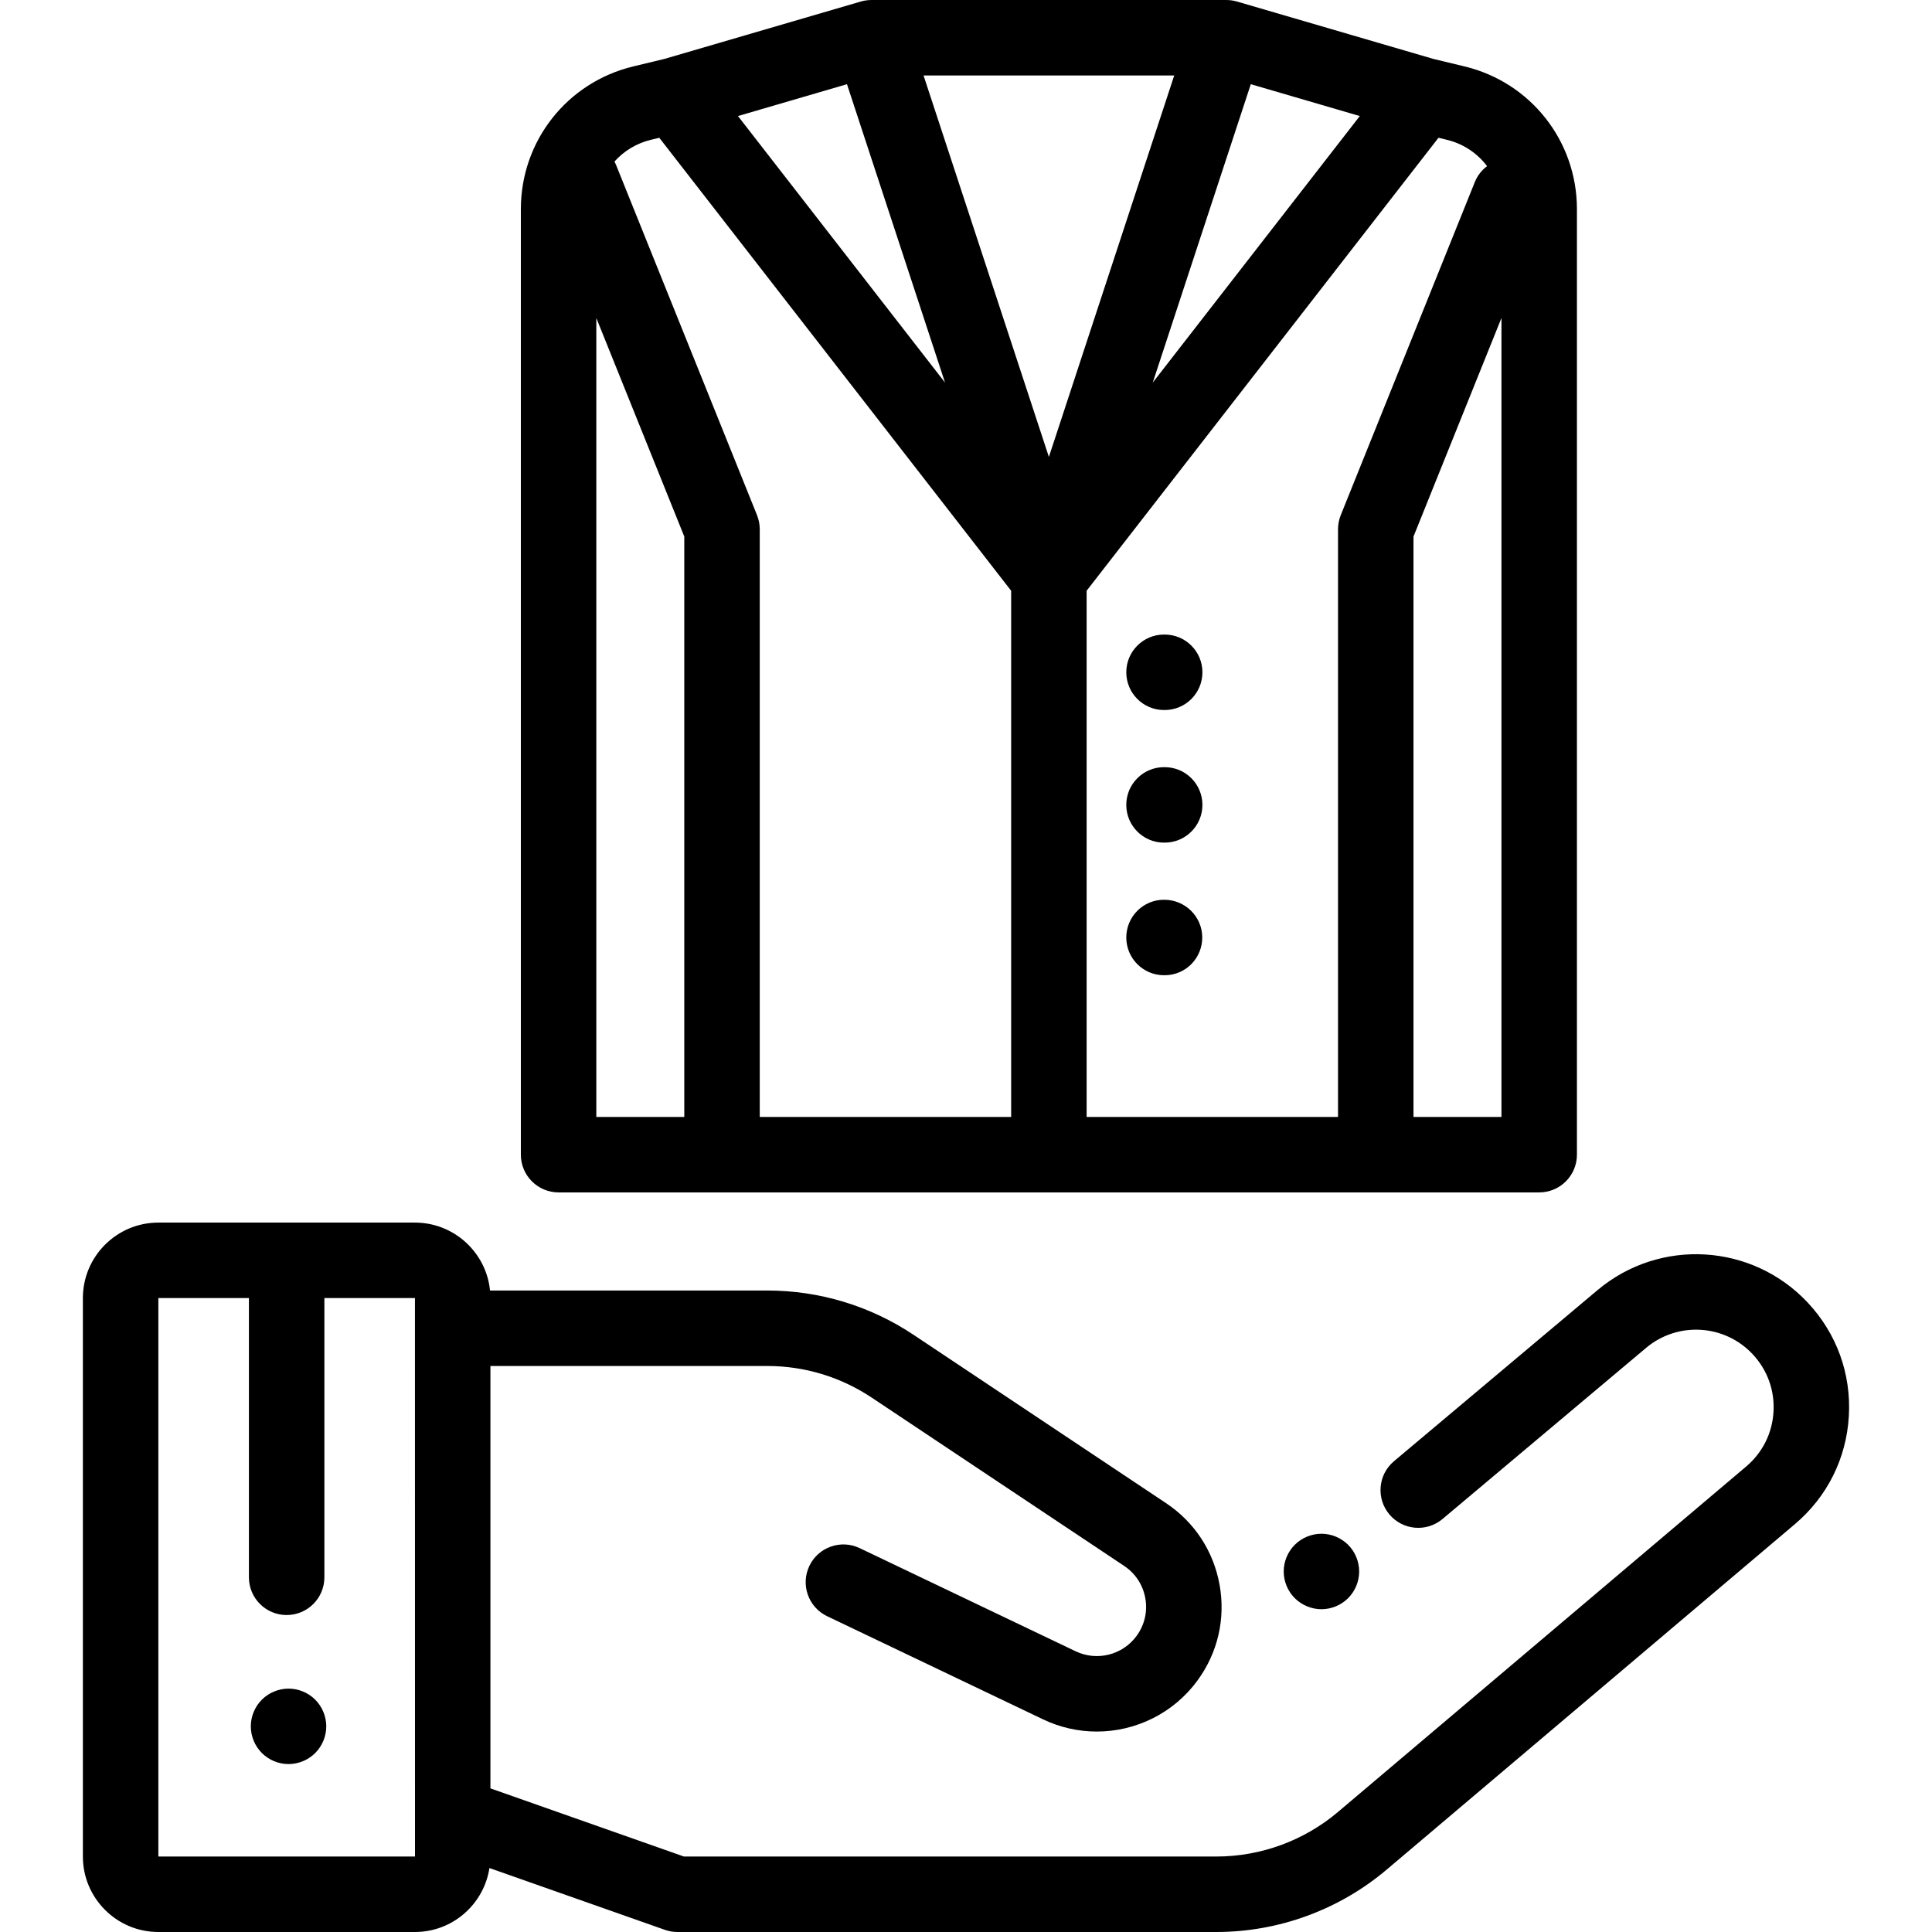 <?xml version="1.0" encoding="iso-8859-1"?>
<!-- Generator: Adobe Illustrator 19.0.0, SVG Export Plug-In . SVG Version: 6.00 Build 0)  -->
<svg version="1.1" id="Capa_1" xmlns="http://www.w3.org/2000/svg" xmlns:xlink="http://www.w3.org/1999/xlink" x="0px" y="0px"
	 viewBox="0 0 512.001 512.001" style="enable-background:new 0 0 512.001 512.001;" xml:space="preserve">
<g>
	<g>
		<path d="M388.11,17.601l-8.255-1.987L327.799,0.402c-0.934-0.273-1.877-0.398-2.805-0.399c0-0.001,0-0.002,0-0.003h-0.069
			c-0.022,0-0.044,0-0.066,0h-93.782c-0.025,0-0.049,0-0.074,0h-0.065c0,0.001,0,0.002,0,0.003c-0.928,0-1.87,0.126-2.805,0.399
			l-52.055,15.212l-8.255,1.987c-17.542,4.222-29.792,19.771-29.792,37.813v250.587c0,5.523,4.477,10,10,10h259.872
			c5.523,0,10-4.477,10-10V55.414C417.903,37.372,405.652,21.823,388.11,17.601z M331.475,22.313l28.885,8.441l-54.867,70.636
			L331.475,22.313z M224.458,22.313l25.982,79.077l-54.867-70.636L224.458,22.313z M181.342,296.001h-23.311V84.276l23.311,57.914
			V296.001z M267.966,296.001h-66.625V140.253c0-1.279-0.246-2.547-0.723-3.734l-37.373-92.851c-0.12-0.297-0.255-0.583-0.398-0.862
			c2.489-2.777,5.806-4.834,9.656-5.76l2.217-0.534l93.246,120.044V296.001z M244.75,20.001h66.432l-33.216,101.091L244.75,20.001z
			 M354.591,140.253v155.748h-66.625V156.556l93.246-120.044l2.217,0.534c4.394,1.058,8.095,3.585,10.659,6.98
			c-1.4,1.057-2.546,2.487-3.249,4.232l-35.525,88.261C354.836,137.706,354.591,138.974,354.591,140.253z M397.902,296.001h-23.311
			V142.19l23.311-57.915V296.001z"/>
	</g>
</g>
<g>
	<g>
		<path d="M308.563,238.448c-5.553-0.073-10.085,4.449-10.085,10c0,5.523,4.477,10,10,10l0.26-0.001
			c5.522-0.046,9.916-4.56,9.87-10.083C318.562,242.87,314.048,238.448,308.563,238.448z"/>
	</g>
</g>
<g>
	<g>
		<path d="M308.654,203.306h-0.176c-5.523,0-10,4.477-10,10s4.477,10,10,10c0.014,0,0.116,0,0.13,0h0.046c5.523,0,10-4.477,10-10
			S314.177,203.306,308.654,203.306z"/>
	</g>
</g>
<g>
	<g>
		<path d="M308.654,168.164h-0.176c-5.523,0-10,4.477-10,10c0,5.523,4.477,10,10,10h0.176c5.523,0,10-4.477,10-10
			C318.654,172.641,314.177,168.164,308.654,168.164z"/>
	</g>
</g>
<g>
	<g>
		<path d="M357.266,409.391c-1.86-1.86-4.44-2.93-7.07-2.93c-2.63,0-5.21,1.07-7.07,2.93c-1.86,1.86-2.93,4.43-2.93,7.07
			c0,2.63,1.07,5.21,2.93,7.07c1.86,1.86,4.44,2.93,7.07,2.93s5.21-1.07,7.07-2.93c1.86-1.86,2.93-4.44,2.93-7.07
			C360.196,413.821,359.126,411.251,357.266,409.391z"/>
	</g>
</g>
<g>
	<g>
		<path d="M479.064,345.201c-14.737-15.722-39.202-17.175-55.696-3.31l-53.951,45.349c-4.228,3.553-4.774,9.861-1.22,14.089
			c3.553,4.227,9.861,4.775,14.089,1.22l53.951-45.349c8.363-7.03,20.766-6.291,28.236,1.678c3.892,4.152,5.855,9.568,5.527,15.25
			s-2.901,10.836-7.245,14.513l-108.17,91.543c-9.004,7.621-20.458,11.817-32.254,11.817H181.249l-51.283-18.065V362.001h73.356
			c9.889,0,19.465,2.899,27.694,8.385l66.898,44.599c2.986,1.991,4.978,5.034,5.607,8.567c0.629,3.533-0.19,7.076-2.305,9.975
			c-3.7,5.07-10.498,6.784-16.159,4.081l-57.233-27.338c-4.984-2.381-10.953-0.271-13.333,4.713
			c-2.38,4.983-0.27,10.953,4.713,13.333l57.233,27.338c4.565,2.181,9.418,3.227,14.219,3.227c10.288,0,20.326-4.808,26.716-13.565
			c5.36-7.344,7.434-16.319,5.84-25.27c-1.594-8.952-6.638-16.659-14.203-21.703l-66.899-44.599
			c-11.525-7.682-24.937-11.743-38.788-11.743h-73.457c-1.007-10.092-9.546-18-19.899-18h-68c-11.028,0-20,8.972-20,20v148
			c0,11.028,8.972,20,20,20h68c9.989,0,18.266-7.369,19.742-16.951l46.509,16.383c1.067,0.376,2.19,0.568,3.322,0.568h142.792
			c16.52,0,32.563-5.877,45.173-16.549l108.17-91.543c8.569-7.252,13.645-17.418,14.292-28.626
			C490.613,364.075,486.741,353.391,479.064,345.201z M109.966,492.001h-68v-148h24v74c0,5.523,4.477,10,10,10
			c5.523,0,10-4.477,10-10v-74h24l0.001,7.986c0,0.005,0,0.023,0,0.027l0.012,139.987
			C109.979,492.001,109.975,492.001,109.966,492.001z"/>
	</g>
</g>
<g>
	<g>
		<path d="M83.536,450.431c-1.86-1.86-4.44-2.93-7.07-2.93s-5.21,1.07-7.07,2.93c-1.86,1.86-2.93,4.44-2.93,7.07
			s1.07,5.21,2.93,7.07c1.86,1.86,4.44,2.93,7.07,2.93c2.63,0,5.21-1.07,7.07-2.93c1.86-1.86,2.93-4.44,2.93-7.07
			S85.396,452.291,83.536,450.431z"/>
	</g>
</g>
<g>
</g>
<g>
</g>
<g>
</g>
<g>
</g>
<g>
</g>
<g>
</g>
<g>
</g>
<g>
</g>
<g>
</g>
<g>
</g>
<g>
</g>
<g>
</g>
<g>
</g>
<g>
</g>
<g>
</g>
</svg>
